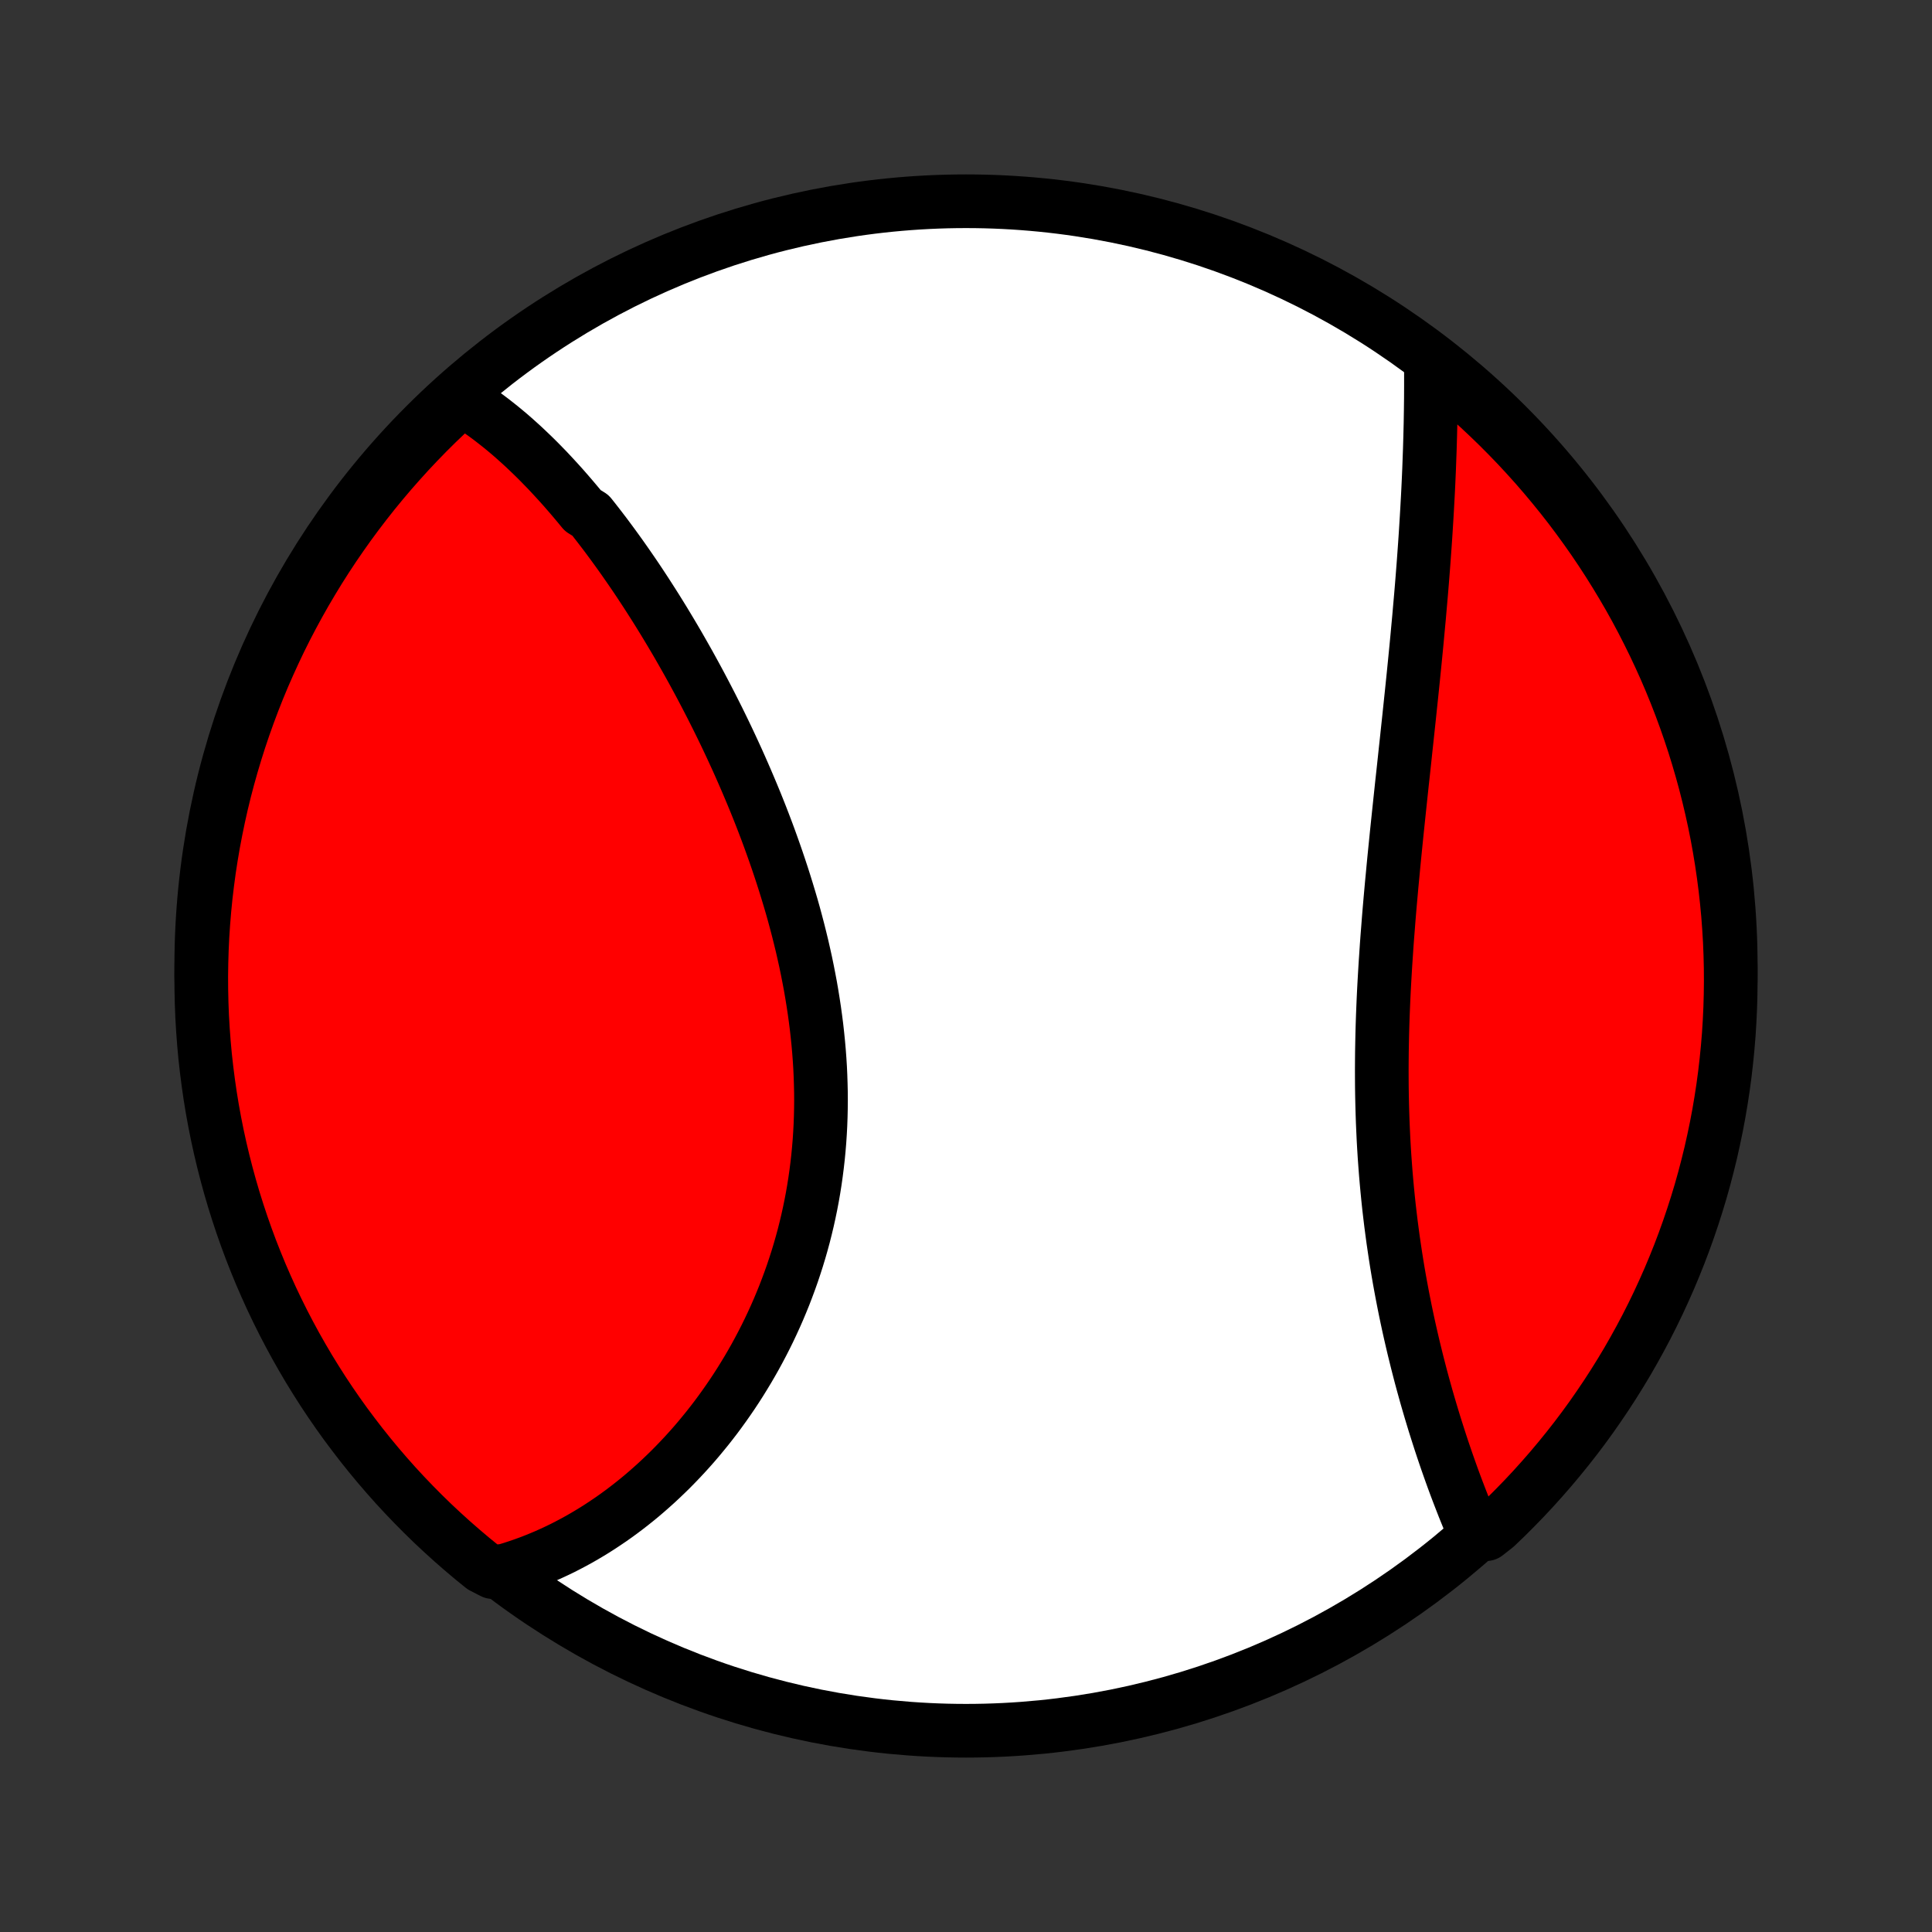 <?xml version="1.0" encoding="utf-8" standalone="no"?>
<!DOCTYPE svg PUBLIC "-//W3C//DTD SVG 1.1//EN"
  "http://www.w3.org/Graphics/SVG/1.1/DTD/svg11.dtd">
<!-- Created with matplotlib (http://matplotlib.org/) -->
<svg height="72pt" version="1.1" viewBox="0 0 72 72" width="72pt" xmlns="http://www.w3.org/2000/svg" xmlns:xlink="http://www.w3.org/1999/xlink">
 <rect x="0" y="0" width="72" height="72" fill="#333333" stroke="none"/>
 <defs>
  <style type="text/css">
*{stroke-linecap:butt;stroke-linejoin:round;}
  </style>
 </defs>
 <g id="figure_1">
  <g id="patch_1">
   <path d="
M0 72
L72 72
L72 0
L0 0
z
" style="fill:none;"/>
  </g>
  <g id="axes_1">
   <g id="PatchCollection_1">
    <defs>
     <path d="
M36 -7.5
C43.558 -7.5 50.808 -10.503 56.153 -15.848
C61.497 -21.192 64.5 -28.442 64.5 -36
C64.5 -43.558 61.497 -50.808 56.153 -56.153
C50.808 -61.497 43.558 -64.5 36 -64.5
C28.442 -64.5 21.192 -61.497 15.848 -56.153
C10.503 -50.808 7.5 -43.558 7.5 -36
C7.5 -28.442 10.503 -21.192 15.848 -15.848
C21.192 -10.503 28.442 -7.5 36 -7.5
z
" id="C0_0_a811fe30f3"/>
     <path d="
M17.115 -57.175
L17.294 -57.066
L17.47 -56.955
L17.645 -56.841
L17.818 -56.723
L17.989 -56.602
L18.159 -56.479
L18.327 -56.352
L18.493 -56.223
L18.659 -56.091
L18.822 -55.957
L18.985 -55.82
L19.146 -55.68
L19.305 -55.538
L19.464 -55.394
L19.621 -55.247
L19.777 -55.098
L19.933 -54.947
L20.087 -54.794
L20.239 -54.638
L20.392 -54.481
L20.542 -54.321
L20.692 -54.159
L20.841 -53.996
L20.99 -53.83
L21.137 -53.662
L21.284 -53.492
L21.429 -53.321
L21.574 -53.148
L21.718 -52.972
L22.005 -52.795
L22.147 -52.616
L22.288 -52.435
L22.429 -52.252
L22.569 -52.068
L22.708 -51.881
L22.847 -51.693
L22.985 -51.503
L23.123 -51.311
L23.26 -51.117
L23.396 -50.922
L23.532 -50.725
L23.668 -50.526
L23.803 -50.325
L23.937 -50.122
L24.071 -49.918
L24.204 -49.711
L24.337 -49.503
L24.47 -49.293
L24.601 -49.082
L24.733 -48.868
L24.863 -48.653
L24.994 -48.435
L25.123 -48.217
L25.253 -47.996
L25.381 -47.773
L25.509 -47.548
L25.637 -47.322
L25.764 -47.093
L25.89 -46.863
L26.016 -46.631
L26.141 -46.397
L26.265 -46.161
L26.389 -45.923
L26.512 -45.684
L26.634 -45.442
L26.756 -45.199
L26.877 -44.953
L26.997 -44.706
L27.116 -44.457
L27.234 -44.206
L27.351 -43.953
L27.468 -43.698
L27.583 -43.441
L27.697 -43.182
L27.81 -42.922
L27.922 -42.659
L28.033 -42.395
L28.143 -42.129
L28.251 -41.861
L28.358 -41.591
L28.463 -41.319
L28.567 -41.046
L28.669 -40.771
L28.769 -40.494
L28.868 -40.215
L28.965 -39.935
L29.06 -39.653
L29.153 -39.37
L29.244 -39.085
L29.333 -38.798
L29.42 -38.51
L29.505 -38.221
L29.587 -37.93
L29.666 -37.637
L29.743 -37.344
L29.817 -37.049
L29.889 -36.753
L29.957 -36.455
L30.023 -36.157
L30.085 -35.858
L30.144 -35.557
L30.201 -35.256
L30.253 -34.954
L30.302 -34.651
L30.348 -34.348
L30.39 -34.044
L30.429 -33.739
L30.463 -33.434
L30.494 -33.129
L30.521 -32.823
L30.544 -32.517
L30.563 -32.212
L30.577 -31.906
L30.587 -31.6
L30.594 -31.294
L30.596 -30.989
L30.593 -30.684
L30.586 -30.38
L30.575 -30.076
L30.559 -29.773
L30.539 -29.471
L30.514 -29.169
L30.485 -28.869
L30.451 -28.569
L30.413 -28.271
L30.371 -27.974
L30.324 -27.678
L30.273 -27.384
L30.217 -27.091
L30.157 -26.8
L30.093 -26.511
L30.024 -26.223
L29.952 -25.937
L29.875 -25.654
L29.794 -25.372
L29.709 -25.092
L29.62 -24.815
L29.528 -24.54
L29.431 -24.267
L29.331 -23.997
L29.228 -23.729
L29.12 -23.463
L29.01 -23.201
L28.896 -22.941
L28.778 -22.683
L28.658 -22.429
L28.534 -22.177
L28.407 -21.928
L28.277 -21.682
L28.145 -21.439
L28.009 -21.199
L27.871 -20.962
L27.73 -20.729
L27.587 -20.498
L27.441 -20.27
L27.293 -20.046
L27.142 -19.825
L26.989 -19.607
L26.834 -19.392
L26.677 -19.18
L26.517 -18.972
L26.356 -18.767
L26.192 -18.566
L26.027 -18.367
L25.86 -18.172
L25.691 -17.981
L25.52 -17.793
L25.347 -17.608
L25.173 -17.427
L24.997 -17.248
L24.819 -17.074
L24.64 -16.903
L24.46 -16.735
L24.277 -16.571
L24.094 -16.41
L23.909 -16.252
L23.722 -16.098
L23.534 -15.948
L23.345 -15.801
L23.154 -15.657
L22.962 -15.517
L22.768 -15.38
L22.573 -15.248
L22.377 -15.118
L22.18 -14.992
L21.981 -14.87
L21.781 -14.751
L21.579 -14.635
L21.376 -14.524
L21.172 -14.416
L20.967 -14.311
L20.76 -14.211
L20.552 -14.114
L20.342 -14.02
L20.131 -13.931
L19.919 -13.845
L19.705 -13.763
L19.49 -13.685
L19.274 -13.611
L19.056 -13.54
L18.837 -13.474
L18.364 -13.412
L17.976 -13.612
L17.593 -13.923
L17.217 -14.241
L16.845 -14.566
L16.48 -14.897
L16.12 -15.234
L15.767 -15.578
L15.42 -15.928
L15.079 -16.284
L14.744 -16.646
L14.416 -17.015
L14.095 -17.388
L13.78 -17.768
L13.472 -18.153
L13.171 -18.544
L12.876 -18.939
L12.589 -19.34
L12.309 -19.746
L12.036 -20.157
L11.771 -20.573
L11.512 -20.994
L11.262 -21.419
L11.018 -21.849
L10.783 -22.283
L10.555 -22.721
L10.335 -23.163
L10.122 -23.609
L9.918 -24.059
L9.721 -24.512
L9.533 -24.969
L9.352 -25.429
L9.18 -25.893
L9.016 -26.359
L8.86 -26.829
L8.712 -27.301
L8.573 -27.776
L8.442 -28.254
L8.319 -28.734
L8.205 -29.216
L8.099 -29.7
L8.002 -30.186
L7.913 -30.674
L7.833 -31.163
L7.762 -31.654
L7.699 -32.146
L7.644 -32.64
L7.599 -33.134
L7.562 -33.63
L7.533 -34.126
L7.514 -34.622
L7.503 -35.119
L7.5 -35.616
L7.507 -36.114
L7.522 -36.611
L7.545 -37.108
L7.578 -37.605
L7.619 -38.102
L7.668 -38.597
L7.727 -39.092
L7.793 -39.586
L7.869 -40.079
L7.953 -40.571
L8.046 -41.061
L8.147 -41.55
L8.256 -42.037
L8.374 -42.522
L8.501 -43.005
L8.636 -43.486
L8.779 -43.965
L8.93 -44.441
L9.09 -44.915
L9.258 -45.386
L9.434 -45.854
L9.618 -46.32
L9.81 -46.782
L10.011 -47.24
L10.219 -47.696
L10.434 -48.148
L10.658 -48.596
L10.89 -49.04
L11.129 -49.48
L11.375 -49.916
L11.63 -50.348
L11.891 -50.776
L12.16 -51.199
L12.436 -51.617
L12.72 -52.031
L13.01 -52.44
L13.308 -52.844
L13.612 -53.242
L13.923 -53.636
L14.241 -54.024
L14.566 -54.407
L14.897 -54.783
L15.234 -55.155
L15.578 -55.52
L15.928 -55.88
L16.284 -56.233
L16.646 -56.58
z
" id="C0_1_d0f8803802"/>
     <path d="
M53.324 -58.568
L53.326 -58.339
L53.327 -58.108
L53.327 -57.876
L53.327 -57.644
L53.326 -57.41
L53.325 -57.175
L53.322 -56.939
L53.319 -56.702
L53.315 -56.463
L53.311 -56.224
L53.305 -55.983
L53.299 -55.741
L53.292 -55.498
L53.285 -55.254
L53.276 -55.008
L53.267 -54.761
L53.258 -54.513
L53.247 -54.264
L53.236 -54.014
L53.224 -53.762
L53.211 -53.509
L53.197 -53.255
L53.183 -52.999
L53.168 -52.742
L53.152 -52.483
L53.136 -52.224
L53.119 -51.963
L53.101 -51.7
L53.082 -51.436
L53.063 -51.171
L53.043 -50.904
L53.022 -50.636
L53.001 -50.367
L52.979 -50.096
L52.956 -49.823
L52.932 -49.549
L52.908 -49.274
L52.884 -48.997
L52.858 -48.719
L52.832 -48.439
L52.806 -48.157
L52.779 -47.874
L52.751 -47.59
L52.723 -47.304
L52.694 -47.016
L52.665 -46.727
L52.635 -46.437
L52.605 -46.145
L52.574 -45.851
L52.543 -45.556
L52.512 -45.259
L52.48 -44.961
L52.448 -44.661
L52.416 -44.36
L52.383 -44.058
L52.351 -43.754
L52.318 -43.448
L52.285 -43.141
L52.251 -42.833
L52.218 -42.523
L52.185 -42.212
L52.152 -41.9
L52.119 -41.587
L52.086 -41.272
L52.053 -40.956
L52.021 -40.639
L51.989 -40.32
L51.957 -40.001
L51.926 -39.68
L51.896 -39.359
L51.865 -39.036
L51.836 -38.713
L51.807 -38.389
L51.779 -38.064
L51.752 -37.738
L51.727 -37.411
L51.701 -37.084
L51.677 -36.757
L51.655 -36.428
L51.633 -36.1
L51.613 -35.771
L51.594 -35.442
L51.576 -35.112
L51.56 -34.782
L51.546 -34.453
L51.533 -34.123
L51.522 -33.793
L51.513 -33.464
L51.506 -33.134
L51.5 -32.805
L51.497 -32.477
L51.495 -32.148
L51.496 -31.82
L51.498 -31.493
L51.503 -31.167
L51.51 -30.841
L51.519 -30.517
L51.53 -30.193
L51.544 -29.87
L51.559 -29.548
L51.577 -29.227
L51.597 -28.908
L51.62 -28.59
L51.644 -28.273
L51.671 -27.958
L51.7 -27.644
L51.731 -27.332
L51.764 -27.021
L51.8 -26.712
L51.837 -26.405
L51.877 -26.1
L51.918 -25.796
L51.962 -25.495
L52.007 -25.195
L52.054 -24.898
L52.103 -24.602
L52.154 -24.309
L52.207 -24.018
L52.261 -23.73
L52.317 -23.443
L52.374 -23.159
L52.433 -22.877
L52.493 -22.598
L52.555 -22.32
L52.618 -22.046
L52.682 -21.774
L52.748 -21.504
L52.814 -21.237
L52.882 -20.972
L52.95 -20.71
L53.02 -20.451
L53.091 -20.194
L53.162 -19.94
L53.235 -19.688
L53.308 -19.439
L53.382 -19.193
L53.456 -18.95
L53.532 -18.709
L53.608 -18.47
L53.684 -18.235
L53.761 -18.002
L53.839 -17.771
L53.917 -17.544
L53.996 -17.319
L54.075 -17.096
L54.154 -16.877
L54.234 -16.66
L54.315 -16.445
L54.396 -16.234
L54.477 -16.025
L54.558 -15.818
L54.64 -15.615
L54.722 -15.414
L54.805 -15.215
L54.888 -15.019
L55.386 -14.826
L55.747 -15.109
L56.103 -15.45
L56.452 -15.798
L56.796 -16.152
L57.133 -16.512
L57.463 -16.878
L57.787 -17.249
L58.104 -17.627
L58.415 -18.01
L58.719 -18.398
L59.016 -18.792
L59.306 -19.191
L59.588 -19.596
L59.864 -20.005
L60.132 -20.419
L60.393 -20.838
L60.647 -21.261
L60.892 -21.689
L61.131 -22.122
L61.362 -22.558
L61.585 -22.999
L61.8 -23.443
L62.007 -23.892
L62.207 -24.344
L62.398 -24.8
L62.582 -25.259
L62.757 -25.721
L62.924 -26.186
L63.083 -26.655
L63.234 -27.126
L63.377 -27.6
L63.511 -28.077
L63.636 -28.556
L63.754 -29.037
L63.862 -29.52
L63.963 -30.006
L64.055 -30.493
L64.138 -30.982
L64.213 -31.472
L64.279 -31.964
L64.336 -32.457
L64.385 -32.951
L64.426 -33.446
L64.457 -33.942
L64.48 -34.438
L64.494 -34.935
L64.5 -35.432
L64.497 -35.93
L64.485 -36.427
L64.465 -36.925
L64.435 -37.422
L64.398 -37.918
L64.351 -38.414
L64.296 -38.909
L64.232 -39.404
L64.16 -39.897
L64.079 -40.389
L63.99 -40.88
L63.892 -41.369
L63.785 -41.857
L63.67 -42.343
L63.547 -42.827
L63.415 -43.309
L63.275 -43.788
L63.127 -44.265
L62.97 -44.74
L62.805 -45.212
L62.632 -45.682
L62.451 -46.148
L62.262 -46.611
L62.065 -47.071
L61.859 -47.528
L61.646 -47.981
L61.425 -48.43
L61.197 -48.876
L60.961 -49.318
L60.717 -49.756
L60.465 -50.189
L60.206 -50.618
L59.94 -51.043
L59.667 -51.463
L59.386 -51.879
L59.098 -52.289
L58.803 -52.695
L58.502 -53.096
L58.193 -53.491
L57.877 -53.881
L57.555 -54.266
L57.227 -54.645
L56.891 -55.018
L56.55 -55.386
L56.202 -55.747
L55.848 -56.103
L55.488 -56.452
L55.122 -56.796
L54.751 -57.133
L54.373 -57.463
L53.99 -57.787
z
" id="C0_2_2074820e33"/>
    </defs>
    <g clip-path="url(#p1bffca34e9)">
     <use style="fill:#ffffff;stroke:#000000;stroke-width:2.0;" x="0.0" xlink:href="#C0_0_a811fe30f3" y="72.0"/>
    </g>
    <g clip-path="url(#p1bffca34e9)">
     <use style="fill:#ff0000;stroke:#000000;stroke-width:2.0;" x="0.0" xlink:href="#C0_1_d0f8803802" y="72.0"/>
    </g>
    <g clip-path="url(#p1bffca34e9)">
     <use style="fill:#ff0000;stroke:#000000;stroke-width:2.0;" x="0.0" xlink:href="#C0_2_2074820e33" y="72.0"/>
    </g>
   </g>
  </g>
 </g>
 <defs>
  <clipPath id="p1bffca34e9">
   <rect height="72.0" width="72.0" x="0.0" y="0.0"/>
  </clipPath>
 </defs>
</svg>
